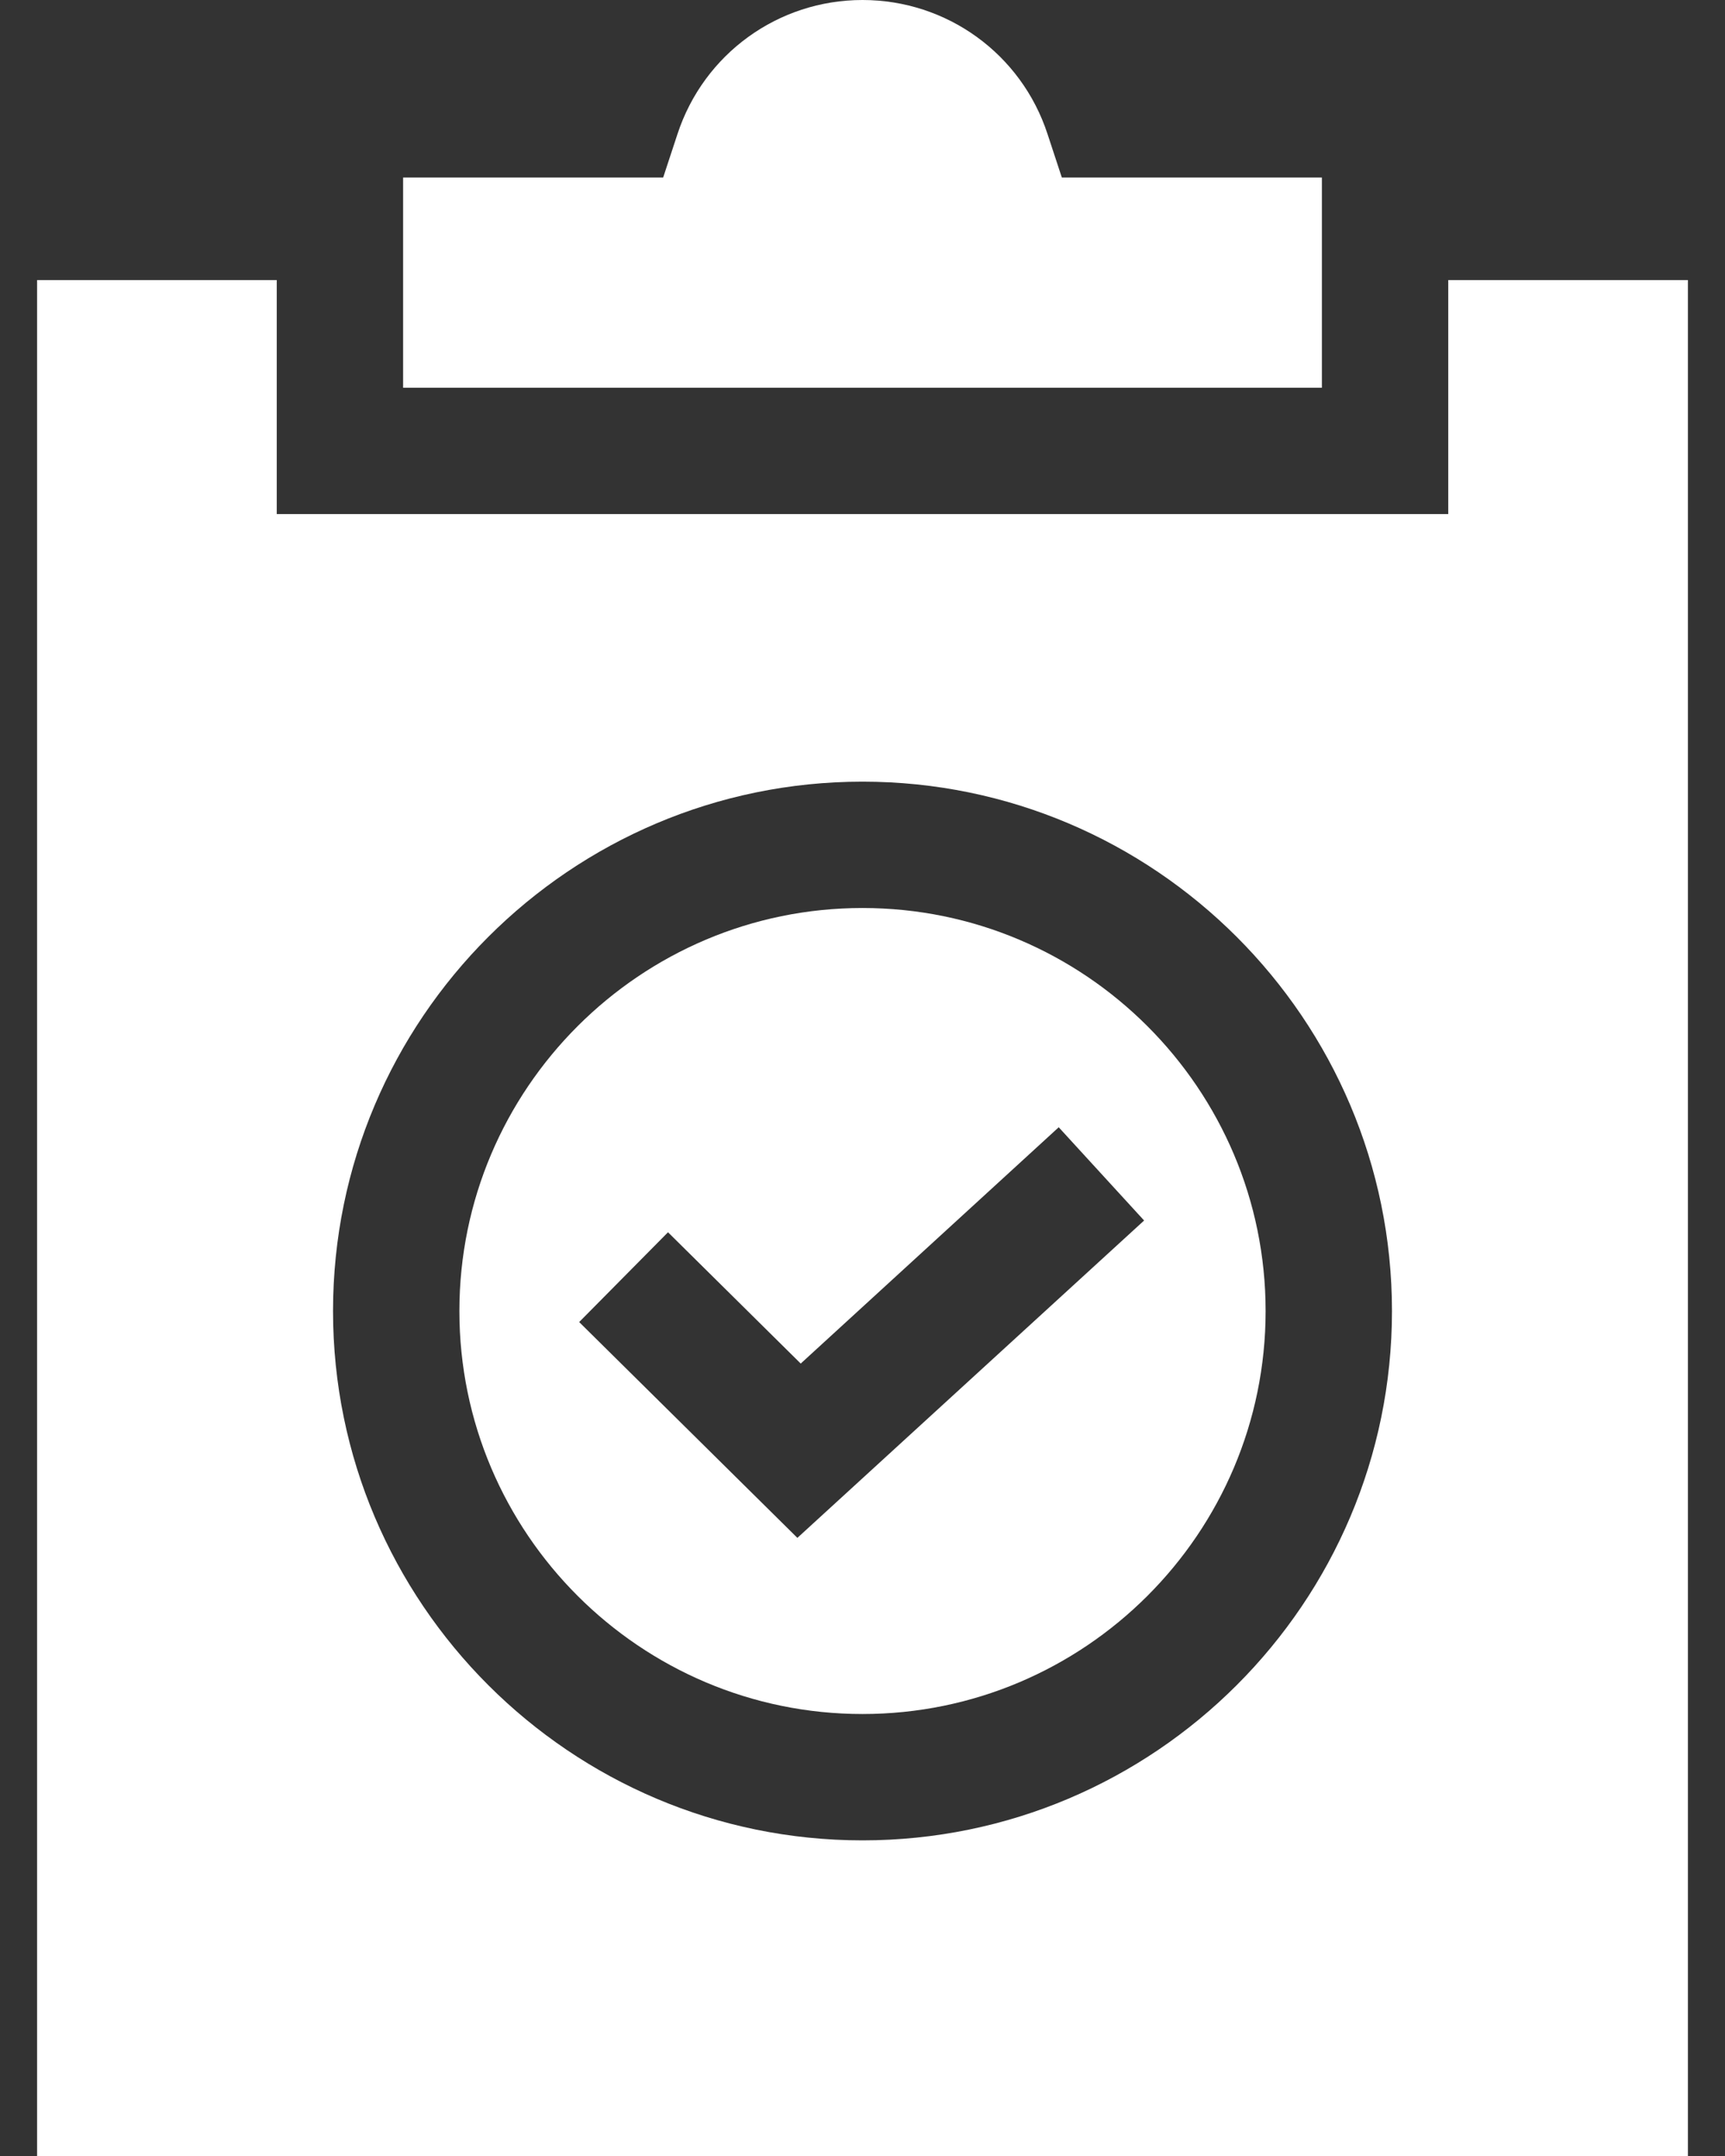 <svg width="16" height="20" viewBox="0 0 16 20" fill="none" xmlns="http://www.w3.org/2000/svg">
<rect x="0" y="0" width="16" height="20" fill="#333333" stroke="none"/>
<path d="M8 8.423C5.939 8.423 4.261 10.1 4.261 12.162C4.261 14.223 5.939 15.9 8 15.9C10.062 15.9 11.739 14.223 11.739 12.162C11.739 10.1 10.062 8.423 8 8.423ZM7.396 14.266L5.372 12.264L6.196 11.431L7.427 12.649L9.82 10.457L10.612 11.322L7.396 14.266Z" fill="white"/>
<path d="M12.261 1.647H9.849L9.716 1.243C9.473 0.5 8.783 0 8 0C7.217 0 6.528 0.5 6.284 1.243L6.151 1.647H3.739V3.597H12.261V1.647Z" fill="white"/>
<path d="M13.433 2.598V4.769H2.567V2.598H0.344V20H15.656V2.598H13.433ZM8 17.072C5.292 17.072 3.089 14.869 3.089 12.162C3.089 9.454 5.292 7.251 8 7.251C10.708 7.251 12.911 9.454 12.911 12.162C12.911 14.869 10.708 17.072 8 17.072Z" fill="white"/>
</svg>
